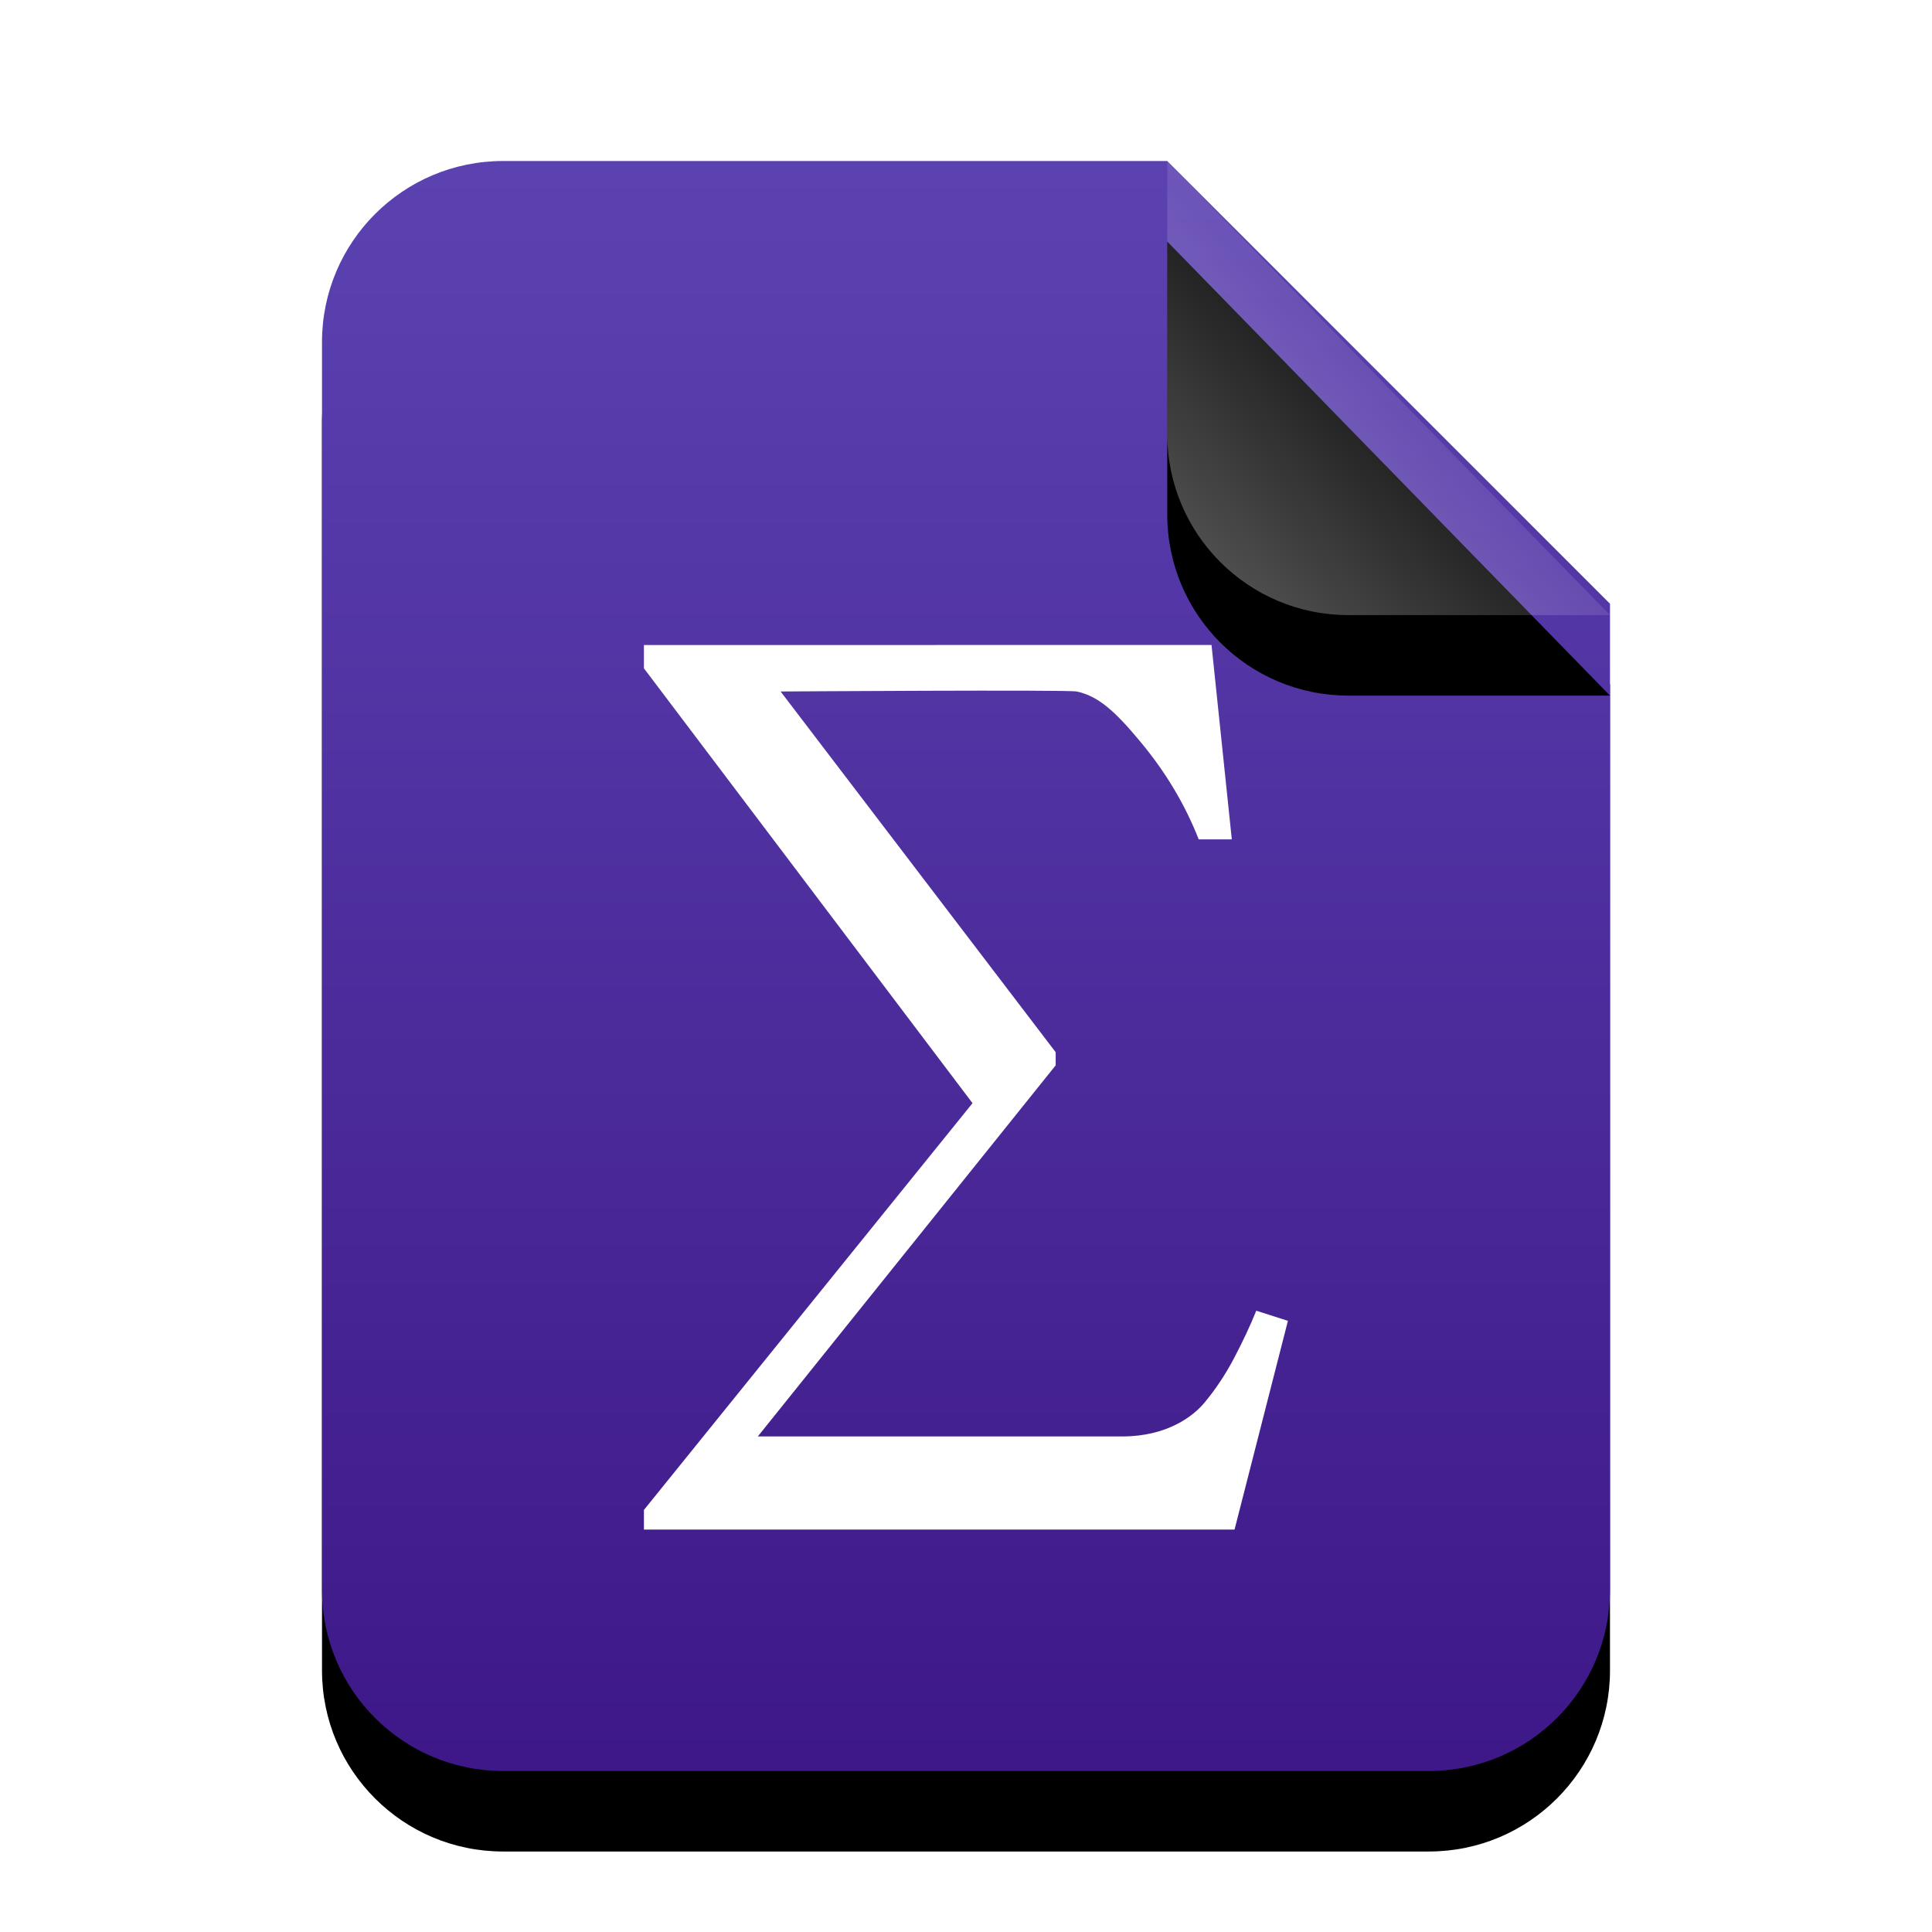 <svg width="24" height="24" version="1.1" viewBox="0 0 24 24" xmlns="http://www.w3.org/2000/svg" xmlns:xlink="http://www.w3.org/1999/xlink">
 <defs>
  <filter id="application-x-7zip-a" x="-.219" y="-.125" width="1.438" height="1.35">
   <feOffset dy="1" in="SourceAlpha" result="shadowOffsetOuter1"/>
   <feGaussianBlur in="shadowOffsetOuter1" result="shadowBlurOuter1" stdDeviation="1"/>
   <feColorMatrix in="shadowBlurOuter1" values="0 0 0 0 0.241   0 0 0 0 0   0 0 0 0 0.622  0 0 0 0.5 0"/>
  </filter>
  <linearGradient id="application-x-7zip-c" x1="8.944" x2="8.944" y2="17.889" gradientTransform="matrix(.894 0 0 1.118 4 2)" gradientUnits="userSpaceOnUse">
   <stop stop-color="#5C42B1" offset="0"/>
   <stop stop-color="#3E1888" offset=".993"/>
  </linearGradient>
  <filter id="application-x-7zip-d" x="-.364" y="-.177" width="1.727" height="1.709">
   <feOffset dy="1" in="SourceAlpha" result="shadowOffsetOuter1"/>
   <feGaussianBlur in="shadowOffsetOuter1" result="shadowBlurOuter1" stdDeviation=".5"/>
   <feComposite in="shadowBlurOuter1" in2="SourceAlpha" operator="out" result="shadowBlurOuter1"/>
   <feColorMatrix in="shadowBlurOuter1" values="0 0 0 0 0   0 0 0 0 0   0 0 0 0 0  0 0 0 0.05 0"/>
  </filter>
  <linearGradient id="linearGradient119" x1="13.419" x2="11.418" y1="2.785" y2="4.93" gradientTransform="matrix(.987 0 0 1.013 4 2)" gradientUnits="userSpaceOnUse">
   <stop stop-color="#FFF" stop-opacity=".1" offset="0"/>
   <stop stop-color="#FFF" stop-opacity=".3" offset="1"/>
  </linearGradient>
 </defs>
 <g fill-rule="evenodd">
  <path d="m14.5 2 5.5 5.5v12.25c0 1.243-1.007 2.25-2.25 2.25h-11.5c-1.243 0-2.25-1.007-2.25-2.25v-15.5c0-1.243 1.007-2.25 2.25-2.25z" filter="url(#application-x-7zip-a)"/>
  <path d="m14.5 2 5.5 5.5v12.25c0 1.243-1.007 2.25-2.25 2.25h-11.5c-1.243 0-2.25-1.007-2.25-2.25v-15.5c0-1.243 1.007-2.25 2.25-2.25z" fill="url(#application-x-7zip-c)"/>
  <path d="m14.5 2 5.5 5.641h-3.25c-1.243 0-2.25-1.007-2.25-2.25z" filter="url(#application-x-7zip-d)"/>
  <path d="m14.5 2 5.5 5.641h-3.25c-1.243 0-2.25-1.007-2.25-2.25z" fill="url(#linearGradient119)"/>
 </g>
 <path d="m15.05 8.012 0.252 2.415h-0.411c-0.172-0.438-0.416-0.845-0.733-1.223-0.317-0.381-0.521-0.558-0.783-0.614-0.117-0.024-3.678 0-3.678 0l3.417 4.481v0.163l-3.7 4.61h4.526c0.566 0 0.888-0.258 1.021-0.418 0.141-0.169 0.266-0.357 0.375-0.566 0.109-0.209 0.199-0.402 0.27-0.578l0.393 0.126-0.663 2.593h-7.337v-0.244l4.082-5.053-4.082-5.402v-0.289z" fill="#fff" fill-rule="evenodd"/>
</svg>
